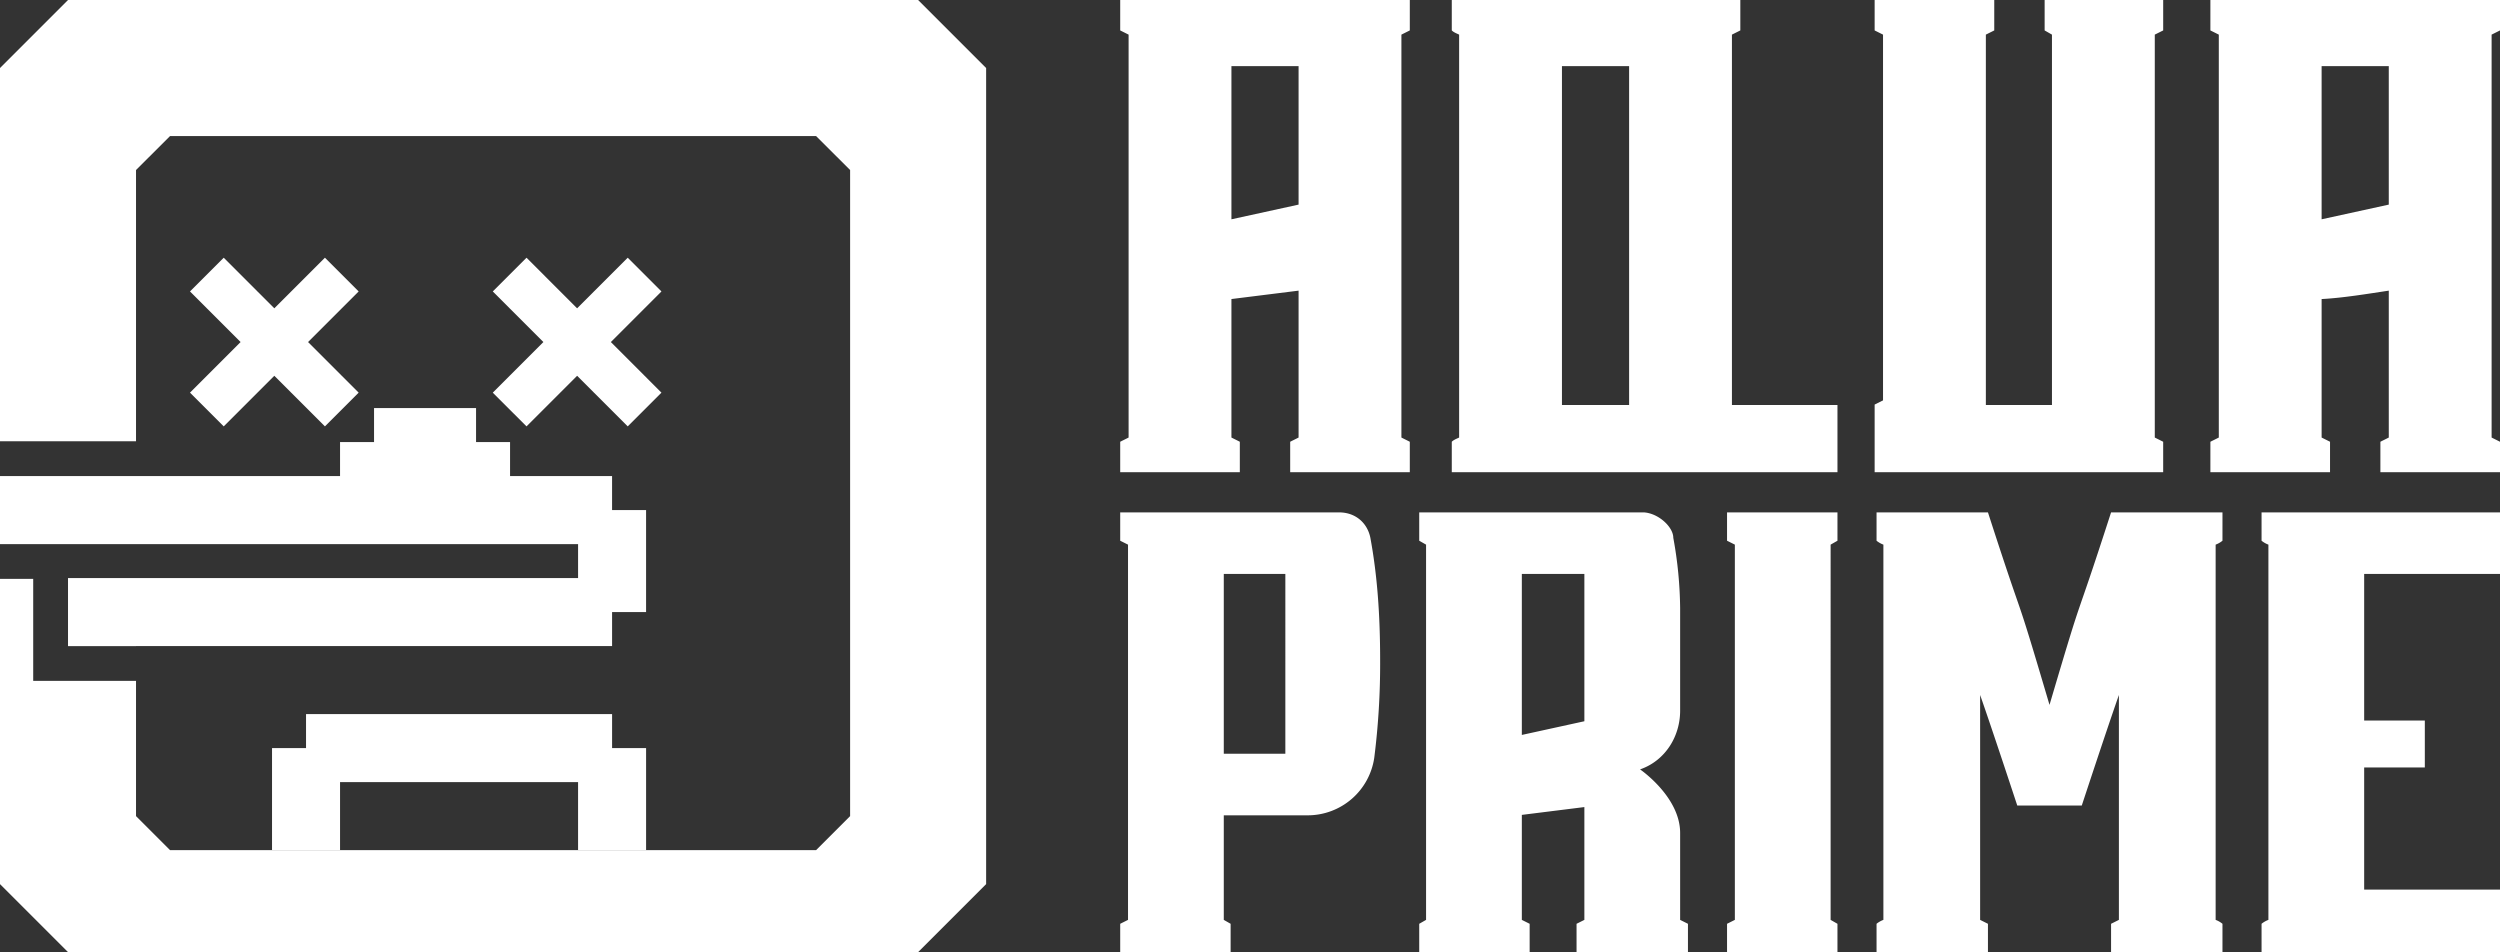 <svg xmlns="http://www.w3.org/2000/svg" xmlns:xlink="http://www.w3.org/1999/xlink" width="1521.213" height="579.356" viewBox="0 0 1521.213 579.356">
  <rect x="0" y="0" width="1521.213" height="579.356" fill="#333333" stroke="none"/>
  <defs>
    <clipPath id="clip-Full_Logo_B_W">
      <rect width="1521.213" height="579.356"/>
    </clipPath>
  </defs>
  <g id="Full_Logo_B_W" data-name="Full Logo B/W" clip-path="url(#clip-Full_Logo_B_W)">
    <g id="Group_4" data-name="Group 4" transform="translate(0 47.546)">
      <path id="Path_18" data-name="Path 18" d="M34.276,8.8v-20.69H220.5V8.8h20.692V70.878H199.806V29.5H54.968V70.878H13.585V8.8Z" transform="translate(151.945 398.858)" fill="#fff" fill-rule="evenodd"/>
      <path id="Path_19" data-name="Path 19" d="M206.913,14.213V-6.479H227.6v-20.69h62.073v20.69h20.692V14.213h62.073V34.9h20.692V96.978H372.443v20.692H41.383V76.286H351.751V55.6H0V14.213Z" transform="translate(0 227.919)" fill="#fff" fill-rule="evenodd"/>
      <path id="Path_20" data-name="Path 20" d="M0,220.955V-6.163L41.383-47.546H558.664L600.047-6.163v496.59L558.664,531.81H41.383L0,490.427V304.691H20.205v62.073h62.56v82.28l20.692,20.691H496.591l20.69-20.691V55.91l-20.69-20.649H103.456L82.765,55.91V220.955Zm0,62.56H351.751v-.052H0Zm41.383,62.073H82.766v-.052H41.383Z" transform="translate(0 0)" fill="#fff" fill-rule="evenodd"/>
      <path id="Path_21" data-name="Path 21" d="M60.8-3.887,91.594-34.677,112.121-14.15,81.331,16.64,112.121,47.43,91.594,67.956,60.8,37.167,30.014,67.956,9.487,47.43,40.278,16.64,9.487-14.15,30.014-34.677Zm184.246,0L275.84-34.677,296.366-14.15,265.577,16.64,296.366,47.43,275.84,67.956,245.05,37.167,214.261,67.956,193.734,47.43,224.523,16.64,193.734-14.15l20.527-20.527Z" transform="translate(106.117 143.946)" fill="#fff" fill-rule="evenodd"/>
      <path id="Path_22" data-name="Path 22" d="M492.382,198.9v40.863H257.7V221.249c1.277-1.277,3.193-1.916,4.469-2.554V-26.477c-1.277-.638-3.193-1.277-4.469-2.554V-47.546H433.275v18.515l-5.108,2.554V198.9Zm-167.648,0H365.6V-7.323H324.735ZM685.466-26.477V218.695l5.106,2.554v18.516H515V198.633l5.108-2.554V-26.477L515-29.031V-47.546h72.785v18.515l-5.108,2.554V198.9H622.9V-26.477l-4.46-2.554V-47.546h72.136v18.515Zm38.956,245.172V-26.477L719.3-29.031V-47.546H895.525v18.515l-5.106,2.554V218.695l5.106,2.554v18.516H822.744V221.249l5.106-2.554V129.31c-12.77,1.916-28.1,4.47-40.869,5.108v84.277l5.118,2.554v18.516H719.3V221.249Zm62.558-132.8,40.869-8.939V-7.322H786.98ZM61.047,218.695V-26.477l-5.108-2.554V-47.546H232.157v18.515l-5.108,2.554V218.695l5.108,2.554v18.516H159.372V221.249l5.108-2.554V129.31l-40.862,5.108v84.277l5.107,2.554v18.516H55.939V221.249Zm62.571-132.8,40.862-8.939V-7.322H123.618ZM812.874,419.429v74.326h82.652V531.81H750.437V514.566a14.927,14.927,0,0,1,4.167-2.379V283.858a14.928,14.928,0,0,1-4.167-2.379V264.237H895.525V301.7H812.874v89.191h36.909v28.541ZM300.324,448.3v63.888l4.756,2.379V531.81H237.89V514.566l4.163-2.379V283.858l-4.163-2.379V264.237H374.65c8.919.595,17.838,8.918,17.838,15.459a248.832,248.832,0,0,1,4.162,42.811v62.434c0,15.46-8.919,30.325-24.379,35.677,0,0,24.379,16.649,24.379,38.65v52.92l4.757,2.379V531.81H333.621V514.566l4.757-2.379V443.544Zm38.054-56.978V301.7H300.324v97.951ZM516.166,281.48V264.237h67.786c24.967,77.3,14.269,38.649,37.457,117.137,23.188-78.488,12.49-39.838,37.457-117.137h67.786V281.48a14.871,14.871,0,0,1-4.155,2.379V512.188a14.87,14.87,0,0,1,4.155,2.379V531.81H658.866V514.566l4.764-2.379V375.342c-7.567,21.551-22.591,67.276-22.591,67.276H601.791s-15.036-45.726-22.6-67.276V512.188l4.757,2.379V531.81H516.166V514.566a14.905,14.905,0,0,1,4.162-2.379V283.858A14.907,14.907,0,0,1,516.166,281.48ZM123.131,531.81H55.939V514.566l4.757-2.379V283.858l-4.757-2.379V264.237H189.132c10.108,0,17.243,6.54,19.027,15.459,4.162,22.595,5.946,46.379,5.946,74.92a453.8,453.8,0,0,1-3.568,58.866A40.932,40.932,0,0,1,170.1,448.565H118.968v63.623l4.162,2.379ZM118.968,411.1h37.461V301.7H118.968ZM492.382,531.81H425.191V514.566l4.757-2.379V283.858l-4.757-2.379V264.237h67.191V281.48l-4.163,2.379V512.188l4.163,2.379Z" transform="translate(625.688 0)" fill="#fff" fill-rule="evenodd"/>
    </g>
  </g>
</svg>
